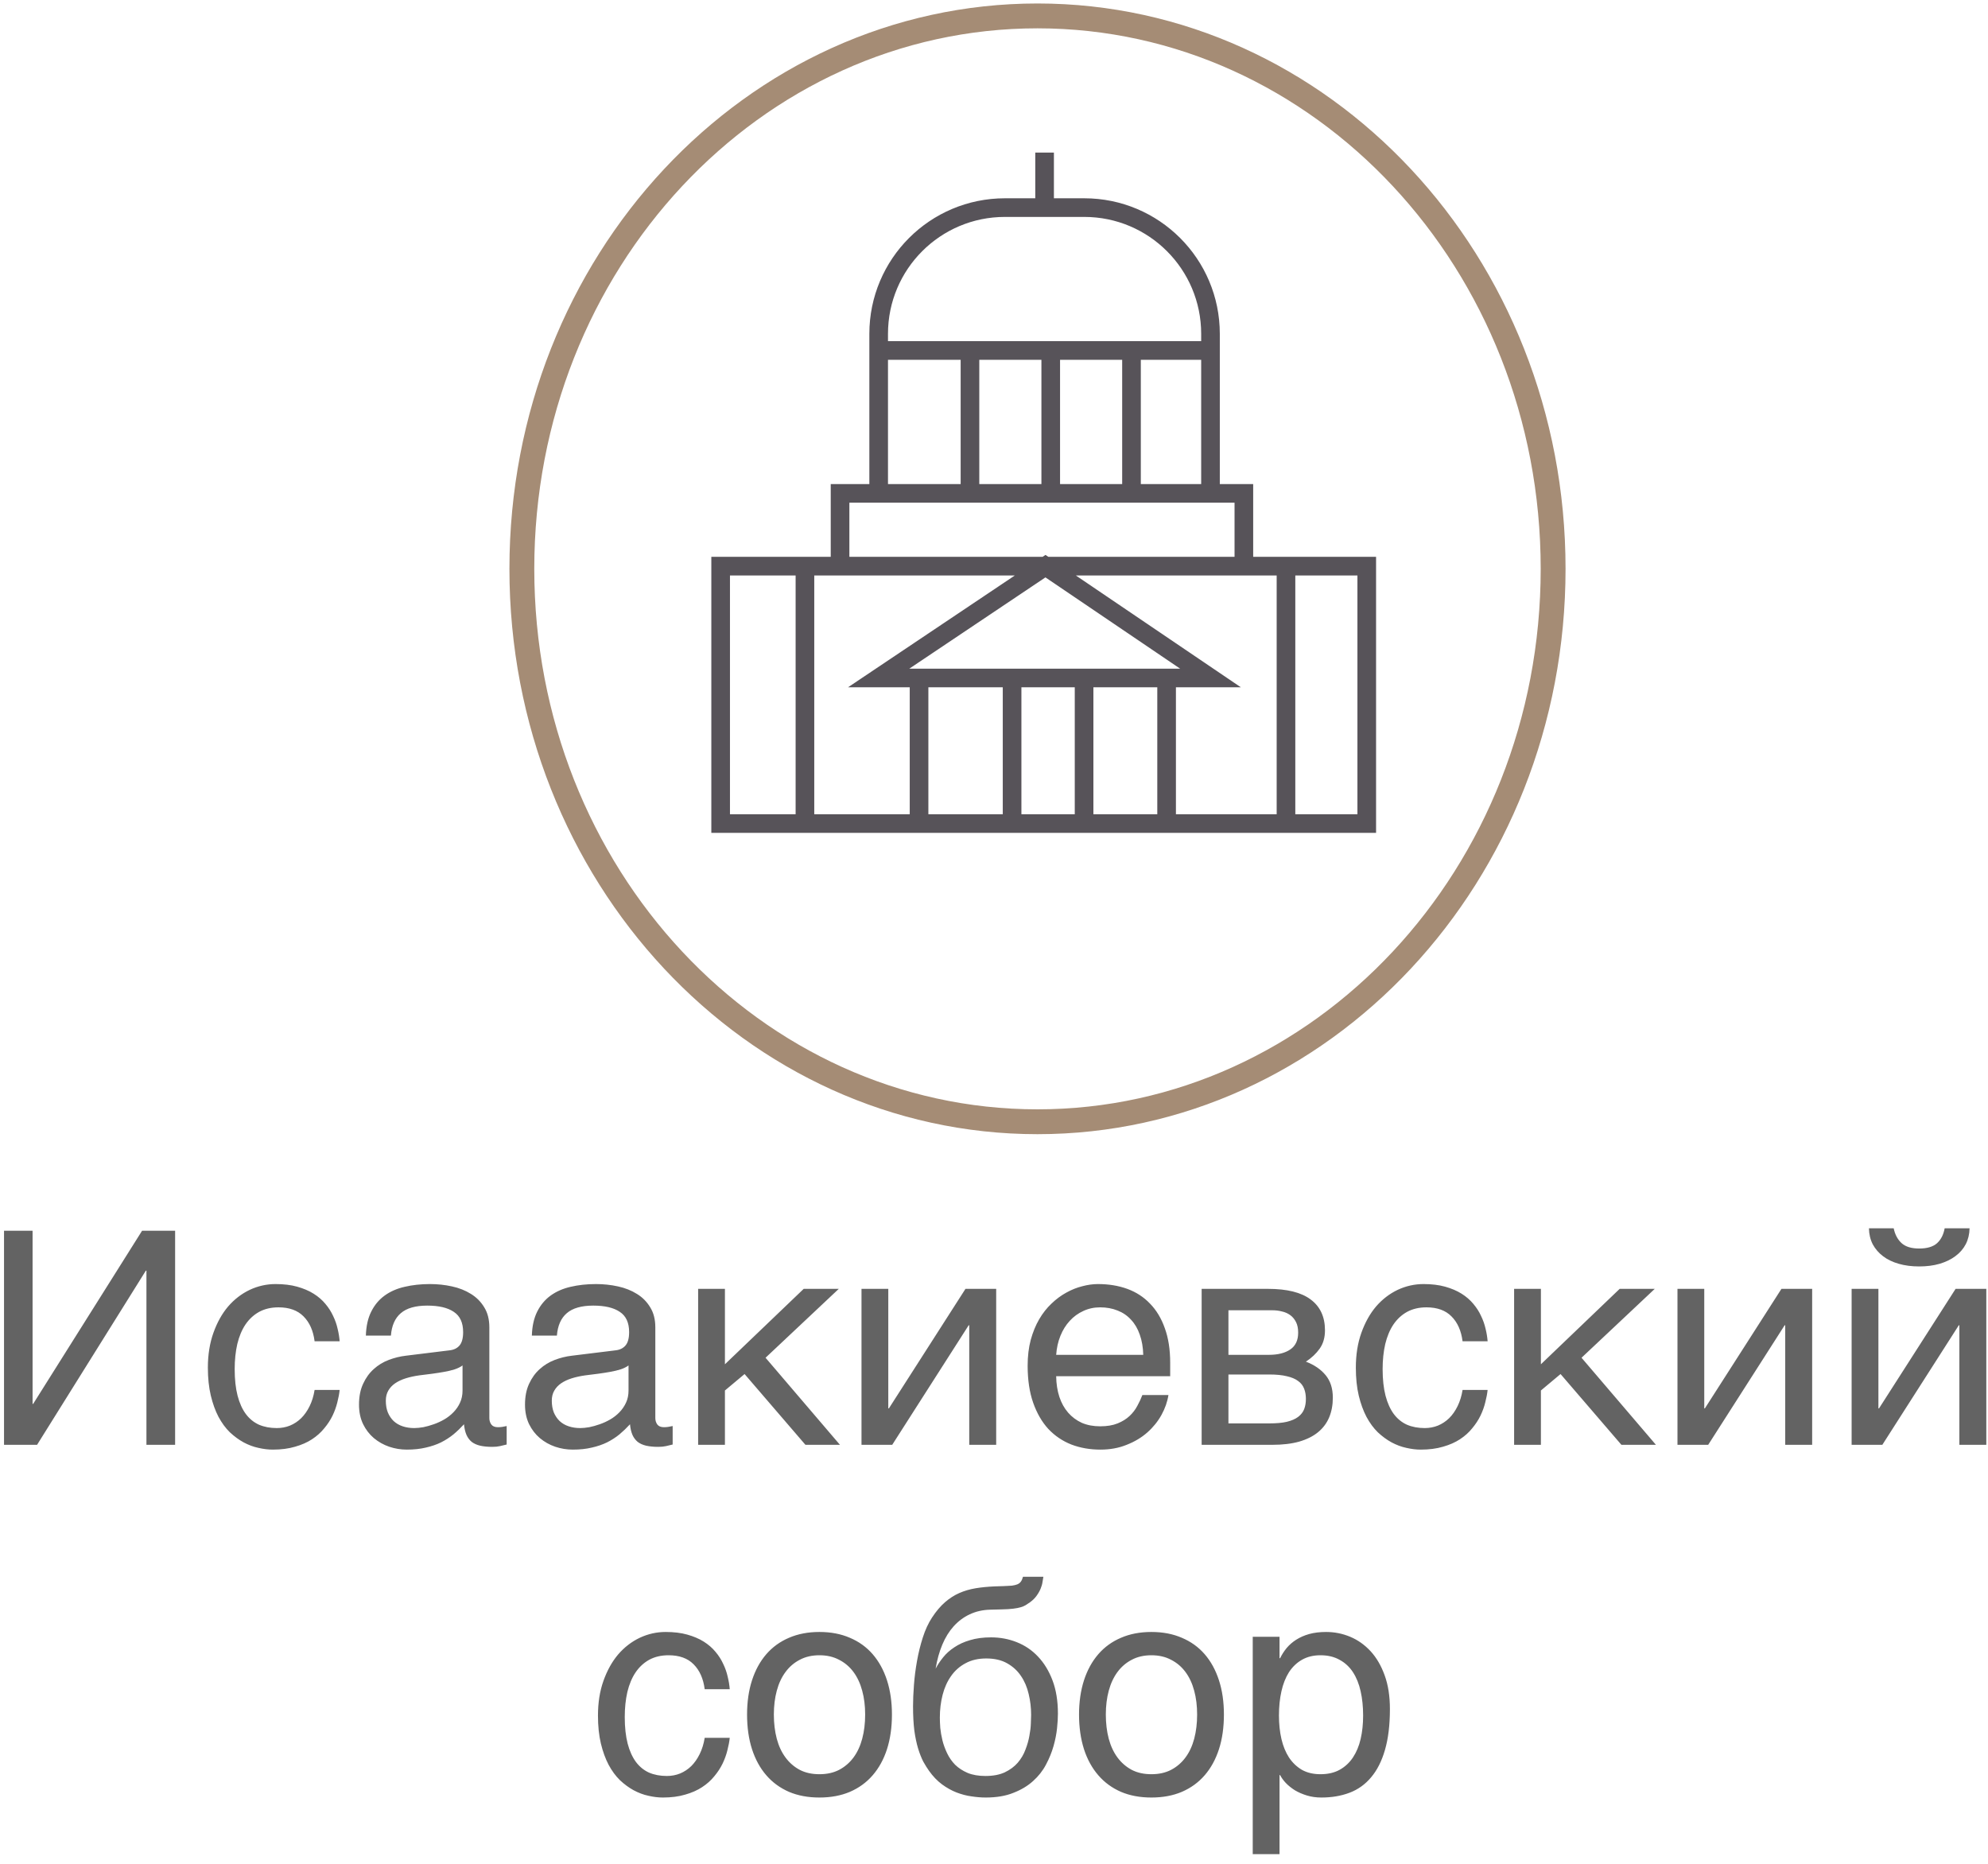 <svg width="80" height="75" viewBox="0 0 80 75" fill="none" xmlns="http://www.w3.org/2000/svg">
<path d="M0.162 49.526H1.311V56.493H1.334L5.717 49.526H7.047V58.14H5.893V51.132H5.869L1.492 58.14H0.162V49.526ZM13.668 55.931C13.653 56.083 13.621 56.249 13.575 56.429C13.531 56.608 13.467 56.788 13.381 56.968C13.295 57.144 13.184 57.313 13.047 57.477C12.914 57.642 12.75 57.788 12.555 57.917C12.364 58.042 12.137 58.142 11.875 58.216C11.614 58.294 11.315 58.333 10.979 58.333C10.795 58.333 10.602 58.31 10.399 58.263C10.196 58.22 9.996 58.145 9.801 58.04C9.61 57.935 9.426 57.8 9.25 57.636C9.078 57.468 8.926 57.261 8.793 57.015C8.664 56.769 8.561 56.483 8.483 56.159C8.405 55.831 8.365 55.456 8.365 55.034C8.365 54.515 8.44 54.048 8.588 53.634C8.737 53.216 8.934 52.862 9.18 52.573C9.43 52.284 9.719 52.062 10.047 51.905C10.379 51.749 10.727 51.671 11.09 51.671C11.418 51.671 11.707 51.706 11.957 51.776C12.211 51.847 12.432 51.94 12.619 52.058C12.807 52.175 12.965 52.312 13.094 52.468C13.223 52.62 13.326 52.782 13.405 52.954C13.487 53.122 13.547 53.294 13.586 53.47C13.629 53.645 13.656 53.813 13.668 53.974H12.66C12.606 53.548 12.457 53.214 12.215 52.972C11.977 52.73 11.641 52.608 11.207 52.608C10.91 52.608 10.651 52.669 10.428 52.79C10.209 52.911 10.026 53.081 9.877 53.3C9.733 53.515 9.623 53.776 9.549 54.085C9.479 54.39 9.444 54.726 9.444 55.093C9.444 55.507 9.483 55.864 9.561 56.165C9.639 56.462 9.75 56.708 9.895 56.903C10.039 57.095 10.215 57.237 10.422 57.331C10.633 57.421 10.871 57.466 11.137 57.466C11.325 57.466 11.502 57.433 11.67 57.366C11.838 57.296 11.989 57.196 12.121 57.067C12.254 56.935 12.367 56.773 12.461 56.581C12.555 56.39 12.621 56.173 12.66 55.931H13.668ZM14.723 53.745C14.735 53.362 14.807 53.04 14.94 52.778C15.072 52.513 15.252 52.298 15.479 52.134C15.705 51.97 15.973 51.852 16.282 51.782C16.594 51.708 16.934 51.671 17.301 51.671C17.606 51.671 17.901 51.702 18.186 51.765C18.475 51.827 18.731 51.929 18.953 52.069C19.176 52.206 19.354 52.386 19.487 52.608C19.623 52.827 19.692 53.095 19.692 53.411V57.062C19.692 57.163 19.719 57.251 19.774 57.325C19.828 57.395 19.916 57.431 20.037 57.431C20.092 57.431 20.149 57.427 20.207 57.419C20.266 57.407 20.326 57.395 20.389 57.384V58.128C20.299 58.151 20.209 58.173 20.119 58.192C20.033 58.212 19.93 58.222 19.809 58.222C19.621 58.222 19.459 58.206 19.323 58.175C19.19 58.144 19.076 58.093 18.983 58.023C18.893 57.948 18.823 57.855 18.772 57.741C18.721 57.624 18.688 57.481 18.672 57.313C18.539 57.458 18.399 57.593 18.25 57.718C18.102 57.839 17.936 57.946 17.752 58.04C17.569 58.13 17.363 58.2 17.137 58.251C16.91 58.306 16.654 58.333 16.369 58.333C16.127 58.333 15.891 58.294 15.66 58.216C15.434 58.138 15.229 58.023 15.045 57.87C14.866 57.718 14.721 57.53 14.612 57.308C14.502 57.081 14.447 56.819 14.447 56.523C14.447 56.198 14.502 55.919 14.612 55.685C14.721 55.446 14.864 55.249 15.039 55.093C15.215 54.933 15.416 54.81 15.643 54.724C15.869 54.638 16.1 54.581 16.334 54.554L18.098 54.337C18.266 54.317 18.397 54.253 18.491 54.144C18.588 54.03 18.637 53.851 18.637 53.605C18.637 53.226 18.512 52.954 18.262 52.79C18.016 52.622 17.66 52.538 17.196 52.538C16.719 52.538 16.363 52.64 16.129 52.843C15.895 53.042 15.762 53.343 15.731 53.745H14.723ZM18.613 54.946C18.528 55.009 18.42 55.062 18.291 55.105C18.166 55.144 18.028 55.177 17.875 55.204C17.723 55.231 17.561 55.257 17.389 55.28C17.217 55.3 17.045 55.321 16.873 55.345C16.678 55.372 16.498 55.411 16.334 55.462C16.17 55.513 16.028 55.579 15.906 55.661C15.785 55.743 15.692 55.843 15.625 55.96C15.559 56.073 15.526 56.208 15.526 56.364C15.526 56.544 15.553 56.702 15.608 56.839C15.666 56.976 15.744 57.091 15.842 57.185C15.944 57.278 16.065 57.349 16.205 57.395C16.346 57.442 16.5 57.466 16.668 57.466C16.774 57.466 16.895 57.454 17.032 57.431C17.168 57.403 17.309 57.364 17.453 57.313C17.598 57.263 17.738 57.198 17.875 57.12C18.016 57.038 18.141 56.94 18.25 56.827C18.36 56.714 18.448 56.585 18.514 56.44C18.58 56.296 18.613 56.134 18.613 55.954V54.946ZM21.403 53.745C21.414 53.362 21.487 53.04 21.619 52.778C21.752 52.513 21.932 52.298 22.158 52.134C22.385 51.97 22.653 51.852 22.961 51.782C23.274 51.708 23.613 51.671 23.981 51.671C24.285 51.671 24.58 51.702 24.866 51.765C25.154 51.827 25.41 51.929 25.633 52.069C25.856 52.206 26.033 52.386 26.166 52.608C26.303 52.827 26.371 53.095 26.371 53.411V57.062C26.371 57.163 26.399 57.251 26.453 57.325C26.508 57.395 26.596 57.431 26.717 57.431C26.772 57.431 26.828 57.427 26.887 57.419C26.946 57.407 27.006 57.395 27.069 57.384V58.128C26.979 58.151 26.889 58.173 26.799 58.192C26.713 58.212 26.61 58.222 26.488 58.222C26.301 58.222 26.139 58.206 26.002 58.175C25.869 58.144 25.756 58.093 25.662 58.023C25.573 57.948 25.502 57.855 25.451 57.741C25.401 57.624 25.367 57.481 25.352 57.313C25.219 57.458 25.078 57.593 24.93 57.718C24.782 57.839 24.616 57.946 24.432 58.04C24.248 58.13 24.043 58.2 23.817 58.251C23.59 58.306 23.334 58.333 23.049 58.333C22.807 58.333 22.571 58.294 22.34 58.216C22.113 58.138 21.908 58.023 21.725 57.87C21.545 57.718 21.401 57.53 21.291 57.308C21.182 57.081 21.127 56.819 21.127 56.523C21.127 56.198 21.182 55.919 21.291 55.685C21.401 55.446 21.543 55.249 21.719 55.093C21.895 54.933 22.096 54.81 22.323 54.724C22.549 54.638 22.779 54.581 23.014 54.554L24.778 54.337C24.946 54.317 25.076 54.253 25.17 54.144C25.268 54.03 25.317 53.851 25.317 53.605C25.317 53.226 25.192 52.954 24.942 52.79C24.696 52.622 24.34 52.538 23.875 52.538C23.399 52.538 23.043 52.64 22.809 52.843C22.575 53.042 22.442 53.343 22.41 53.745H21.403ZM25.293 54.946C25.207 55.009 25.1 55.062 24.971 55.105C24.846 55.144 24.707 55.177 24.555 55.204C24.403 55.231 24.241 55.257 24.069 55.28C23.897 55.3 23.725 55.321 23.553 55.345C23.358 55.372 23.178 55.411 23.014 55.462C22.85 55.513 22.707 55.579 22.586 55.661C22.465 55.743 22.371 55.843 22.305 55.96C22.238 56.073 22.205 56.208 22.205 56.364C22.205 56.544 22.233 56.702 22.287 56.839C22.346 56.976 22.424 57.091 22.522 57.185C22.623 57.278 22.744 57.349 22.885 57.395C23.026 57.442 23.18 57.466 23.348 57.466C23.453 57.466 23.575 57.454 23.711 57.431C23.848 57.403 23.988 57.364 24.133 57.313C24.278 57.263 24.418 57.198 24.555 57.12C24.696 57.038 24.821 56.94 24.93 56.827C25.039 56.714 25.127 56.585 25.194 56.44C25.26 56.296 25.293 56.134 25.293 55.954V54.946ZM28.094 51.864H29.172V54.899L32.342 51.864H33.754L30.807 54.636L33.801 58.14H32.412L29.963 55.292L29.172 55.954V58.14H28.094V51.864ZM34.668 51.864H35.746V56.675H35.77L38.852 51.864H40.088V58.14H39.004V53.329H38.981L35.904 58.14H34.668V51.864ZM47.02 56.136C46.977 56.409 46.883 56.677 46.739 56.938C46.594 57.2 46.404 57.435 46.17 57.642C45.936 57.849 45.658 58.015 45.338 58.14C45.022 58.269 44.67 58.333 44.283 58.333C43.862 58.333 43.471 58.265 43.112 58.128C42.756 57.987 42.447 57.778 42.186 57.501C41.928 57.22 41.725 56.868 41.576 56.446C41.428 56.024 41.354 55.528 41.354 54.958C41.354 54.575 41.395 54.23 41.477 53.921C41.563 53.608 41.676 53.331 41.817 53.089C41.961 52.843 42.127 52.632 42.315 52.456C42.502 52.276 42.7 52.13 42.907 52.017C43.117 51.899 43.332 51.813 43.551 51.759C43.77 51.7 43.981 51.671 44.184 51.671C44.614 51.671 45.006 51.735 45.362 51.864C45.717 51.993 46.022 52.19 46.276 52.456C46.533 52.718 46.733 53.048 46.873 53.446C47.018 53.841 47.09 54.306 47.09 54.841V55.38H42.502C42.506 55.685 42.549 55.962 42.631 56.212C42.713 56.458 42.83 56.669 42.983 56.845C43.135 57.02 43.319 57.157 43.533 57.255C43.752 57.349 43.998 57.395 44.272 57.395C44.549 57.395 44.783 57.356 44.975 57.278C45.166 57.2 45.326 57.101 45.455 56.98C45.584 56.858 45.688 56.724 45.766 56.575C45.848 56.427 45.916 56.28 45.971 56.136H47.02ZM46.006 54.519C45.998 54.214 45.951 53.942 45.865 53.704C45.783 53.466 45.666 53.267 45.514 53.106C45.365 52.942 45.186 52.819 44.975 52.737C44.764 52.651 44.529 52.608 44.272 52.608C44.026 52.608 43.799 52.657 43.592 52.755C43.385 52.849 43.203 52.981 43.047 53.153C42.891 53.321 42.766 53.523 42.672 53.757C42.578 53.987 42.522 54.241 42.502 54.519H46.006ZM48.356 51.864H51.028C51.793 51.864 52.365 52.007 52.744 52.292C53.127 52.577 53.319 52.991 53.319 53.534C53.319 53.823 53.248 54.067 53.108 54.267C52.967 54.466 52.782 54.642 52.551 54.794C52.883 54.919 53.147 55.099 53.342 55.333C53.537 55.567 53.635 55.87 53.635 56.241C53.635 56.534 53.586 56.798 53.489 57.032C53.391 57.267 53.242 57.466 53.043 57.63C52.844 57.794 52.59 57.921 52.282 58.011C51.977 58.097 51.615 58.14 51.197 58.14H48.356V51.864ZM49.434 57.278H51.075C51.36 57.278 51.596 57.257 51.783 57.214C51.975 57.167 52.127 57.101 52.24 57.015C52.354 56.929 52.434 56.825 52.481 56.704C52.528 56.583 52.551 56.446 52.551 56.294C52.551 56.142 52.528 56.005 52.481 55.884C52.434 55.759 52.354 55.655 52.24 55.573C52.127 55.487 51.975 55.423 51.783 55.38C51.596 55.333 51.36 55.31 51.075 55.31H49.434V57.278ZM49.434 54.519H51.063C51.426 54.519 51.713 54.446 51.924 54.302C52.135 54.157 52.24 53.933 52.24 53.628C52.24 53.456 52.211 53.313 52.153 53.2C52.094 53.083 52.016 52.989 51.918 52.919C51.821 52.849 51.709 52.8 51.584 52.773C51.463 52.741 51.338 52.726 51.209 52.726H49.434V54.519ZM59.864 55.931C59.848 56.083 59.817 56.249 59.77 56.429C59.727 56.608 59.662 56.788 59.576 56.968C59.49 57.144 59.379 57.313 59.242 57.477C59.11 57.642 58.946 57.788 58.75 57.917C58.559 58.042 58.332 58.142 58.071 58.216C57.809 58.294 57.51 58.333 57.174 58.333C56.99 58.333 56.797 58.31 56.594 58.263C56.391 58.22 56.192 58.145 55.996 58.04C55.805 57.935 55.621 57.8 55.446 57.636C55.274 57.468 55.121 57.261 54.989 57.015C54.86 56.769 54.756 56.483 54.678 56.159C54.6 55.831 54.561 55.456 54.561 55.034C54.561 54.515 54.635 54.048 54.783 53.634C54.932 53.216 55.129 52.862 55.375 52.573C55.625 52.284 55.914 52.062 56.242 51.905C56.575 51.749 56.922 51.671 57.285 51.671C57.614 51.671 57.903 51.706 58.153 51.776C58.407 51.847 58.627 51.94 58.815 52.058C59.002 52.175 59.16 52.312 59.289 52.468C59.418 52.62 59.522 52.782 59.6 52.954C59.682 53.122 59.742 53.294 59.782 53.47C59.825 53.645 59.852 53.813 59.864 53.974H58.856C58.801 53.548 58.653 53.214 58.41 52.972C58.172 52.73 57.836 52.608 57.403 52.608C57.106 52.608 56.846 52.669 56.623 52.79C56.404 52.911 56.221 53.081 56.072 53.3C55.928 53.515 55.819 53.776 55.744 54.085C55.674 54.39 55.639 54.726 55.639 55.093C55.639 55.507 55.678 55.864 55.756 56.165C55.834 56.462 55.946 56.708 56.09 56.903C56.235 57.095 56.41 57.237 56.617 57.331C56.828 57.421 57.067 57.466 57.332 57.466C57.52 57.466 57.697 57.433 57.865 57.366C58.033 57.296 58.184 57.196 58.317 57.067C58.45 56.935 58.563 56.773 58.657 56.581C58.75 56.39 58.817 56.173 58.856 55.931H59.864ZM60.93 51.864H62.008V54.899L65.178 51.864H66.59L63.643 54.636L66.637 58.14H65.248L62.799 55.292L62.008 55.954V58.14H60.93V51.864ZM67.504 51.864H68.582V56.675H68.606L71.688 51.864H72.924V58.14H71.84V53.329H71.817L68.74 58.14H67.504V51.864ZM76.205 49.427C76.256 49.677 76.362 49.876 76.522 50.024C76.682 50.169 76.918 50.241 77.231 50.241C77.547 50.241 77.785 50.171 77.946 50.03C78.106 49.886 78.209 49.685 78.256 49.427H79.258C79.254 49.661 79.203 49.874 79.106 50.065C79.008 50.253 78.869 50.413 78.69 50.546C78.514 50.679 78.301 50.782 78.051 50.856C77.805 50.927 77.531 50.962 77.231 50.962C76.93 50.962 76.656 50.927 76.41 50.856C76.164 50.786 75.953 50.685 75.778 50.552C75.602 50.419 75.463 50.259 75.362 50.071C75.264 49.88 75.213 49.665 75.209 49.427H76.205ZM74.512 51.864H75.59V56.675H75.614L78.696 51.864H79.932V58.14H78.848V53.329H78.825L75.748 58.14H74.512V51.864ZM29.366 69.931C29.35 70.083 29.319 70.249 29.272 70.429C29.229 70.608 29.164 70.788 29.078 70.968C28.992 71.144 28.881 71.314 28.744 71.478C28.612 71.642 28.448 71.788 28.252 71.917C28.061 72.042 27.834 72.142 27.573 72.216C27.311 72.294 27.012 72.333 26.676 72.333C26.492 72.333 26.299 72.31 26.096 72.263C25.893 72.22 25.694 72.145 25.498 72.04C25.307 71.935 25.123 71.8 24.948 71.636C24.776 71.468 24.623 71.261 24.491 71.015C24.362 70.769 24.258 70.483 24.18 70.159C24.102 69.831 24.063 69.456 24.063 69.034C24.063 68.515 24.137 68.048 24.285 67.634C24.434 67.216 24.631 66.862 24.877 66.573C25.127 66.284 25.416 66.061 25.744 65.905C26.076 65.749 26.424 65.671 26.787 65.671C27.116 65.671 27.404 65.706 27.654 65.776C27.908 65.847 28.129 65.94 28.317 66.058C28.504 66.175 28.662 66.311 28.791 66.468C28.92 66.62 29.024 66.782 29.102 66.954C29.184 67.122 29.244 67.294 29.283 67.47C29.326 67.645 29.354 67.814 29.366 67.974H28.358C28.303 67.548 28.154 67.214 27.912 66.972C27.674 66.73 27.338 66.608 26.904 66.608C26.608 66.608 26.348 66.669 26.125 66.79C25.907 66.911 25.723 67.081 25.575 67.3C25.43 67.515 25.321 67.776 25.246 68.085C25.176 68.39 25.141 68.726 25.141 69.093C25.141 69.507 25.18 69.864 25.258 70.165C25.336 70.462 25.448 70.708 25.592 70.903C25.737 71.095 25.912 71.237 26.119 71.331C26.33 71.421 26.569 71.466 26.834 71.466C27.022 71.466 27.2 71.433 27.367 71.366C27.535 71.296 27.686 71.196 27.819 71.067C27.951 70.935 28.065 70.772 28.158 70.581C28.252 70.39 28.319 70.173 28.358 69.931H29.366ZM34.815 68.993C34.815 68.645 34.776 68.327 34.697 68.038C34.619 67.745 34.502 67.493 34.346 67.282C34.19 67.071 33.996 66.907 33.766 66.79C33.539 66.669 33.276 66.608 32.975 66.608C32.674 66.608 32.41 66.669 32.184 66.79C31.957 66.907 31.766 67.071 31.61 67.282C31.453 67.493 31.336 67.745 31.258 68.038C31.18 68.327 31.141 68.645 31.141 68.993C31.141 69.345 31.18 69.669 31.258 69.966C31.336 70.259 31.453 70.511 31.61 70.722C31.766 70.933 31.957 71.099 32.184 71.22C32.41 71.337 32.674 71.395 32.975 71.395C33.276 71.395 33.539 71.337 33.766 71.22C33.996 71.099 34.19 70.933 34.346 70.722C34.502 70.511 34.619 70.259 34.697 69.966C34.776 69.669 34.815 69.345 34.815 68.993ZM35.893 68.993C35.893 69.509 35.826 69.974 35.694 70.388C35.561 70.798 35.369 71.147 35.119 71.436C34.869 71.726 34.563 71.948 34.2 72.105C33.84 72.257 33.432 72.333 32.975 72.333C32.518 72.333 32.11 72.257 31.75 72.105C31.391 71.948 31.086 71.726 30.836 71.436C30.586 71.147 30.395 70.798 30.262 70.388C30.129 69.974 30.063 69.509 30.063 68.993C30.063 68.485 30.129 68.026 30.262 67.616C30.395 67.206 30.586 66.856 30.836 66.567C31.086 66.278 31.391 66.058 31.75 65.905C32.11 65.749 32.518 65.671 32.975 65.671C33.432 65.671 33.84 65.749 34.2 65.905C34.563 66.058 34.869 66.278 35.119 66.567C35.369 66.856 35.561 67.206 35.694 67.616C35.826 68.026 35.893 68.485 35.893 68.993ZM41.987 63.45C41.979 63.509 41.967 63.581 41.951 63.667C41.94 63.749 41.914 63.837 41.875 63.931C41.836 64.024 41.782 64.12 41.711 64.218C41.645 64.311 41.555 64.399 41.442 64.481C41.379 64.524 41.322 64.561 41.272 64.593C41.221 64.624 41.157 64.651 41.078 64.675C41 64.698 40.901 64.718 40.779 64.733C40.658 64.749 40.496 64.759 40.293 64.763L39.848 64.774C39.543 64.782 39.268 64.845 39.022 64.962C38.779 65.075 38.565 65.235 38.377 65.442C38.194 65.645 38.041 65.892 37.92 66.181C37.799 66.47 37.709 66.792 37.651 67.147C37.733 66.991 37.834 66.839 37.955 66.69C38.076 66.538 38.227 66.403 38.407 66.286C38.586 66.165 38.797 66.069 39.039 65.999C39.282 65.925 39.563 65.888 39.883 65.888C40.246 65.888 40.59 65.952 40.914 66.081C41.242 66.21 41.528 66.403 41.77 66.661C42.016 66.919 42.211 67.239 42.356 67.622C42.5 68.005 42.572 68.45 42.572 68.958C42.572 69.118 42.561 69.314 42.537 69.544C42.514 69.77 42.467 70.009 42.397 70.259C42.326 70.509 42.225 70.759 42.092 71.009C41.963 71.255 41.789 71.476 41.571 71.671C41.356 71.866 41.092 72.024 40.779 72.145C40.471 72.27 40.1 72.333 39.666 72.333C39.487 72.333 39.295 72.317 39.092 72.286C38.893 72.259 38.692 72.206 38.489 72.128C38.289 72.05 38.094 71.94 37.903 71.8C37.715 71.659 37.543 71.48 37.387 71.261C37.309 71.151 37.231 71.026 37.153 70.886C37.078 70.741 37.01 70.567 36.947 70.364C36.885 70.161 36.834 69.921 36.795 69.644C36.76 69.366 36.742 69.038 36.742 68.659C36.742 68.409 36.754 68.126 36.778 67.81C36.801 67.493 36.842 67.171 36.901 66.843C36.959 66.515 37.037 66.198 37.135 65.894C37.233 65.585 37.358 65.315 37.51 65.085C37.674 64.835 37.846 64.632 38.026 64.476C38.205 64.319 38.397 64.196 38.6 64.106C38.803 64.017 39.022 63.952 39.256 63.913C39.49 63.874 39.744 63.849 40.018 63.837L40.399 63.825C40.524 63.821 40.629 63.815 40.715 63.808C40.805 63.796 40.879 63.778 40.938 63.755C40.996 63.731 41.043 63.696 41.078 63.649C41.114 63.602 41.143 63.536 41.166 63.45H41.987ZM37.821 69.116C37.821 69.233 37.826 69.372 37.838 69.532C37.854 69.692 37.883 69.86 37.926 70.036C37.969 70.208 38.032 70.38 38.114 70.552C38.196 70.724 38.303 70.878 38.436 71.015C38.572 71.147 38.74 71.257 38.94 71.343C39.139 71.425 39.377 71.466 39.654 71.466C39.963 71.466 40.223 71.417 40.434 71.319C40.645 71.218 40.819 71.089 40.955 70.933C41.092 70.772 41.196 70.597 41.266 70.405C41.34 70.214 41.393 70.028 41.424 69.849C41.459 69.665 41.479 69.499 41.483 69.351C41.49 69.198 41.494 69.083 41.494 69.005C41.494 68.72 41.461 68.44 41.395 68.167C41.332 67.894 41.229 67.651 41.084 67.44C40.944 67.23 40.758 67.06 40.528 66.931C40.301 66.802 40.022 66.737 39.69 66.737C39.365 66.737 39.086 66.802 38.852 66.931C38.617 67.056 38.424 67.228 38.272 67.446C38.119 67.661 38.006 67.913 37.932 68.202C37.858 68.487 37.821 68.792 37.821 69.116ZM48.174 68.993C48.174 68.645 48.135 68.327 48.057 68.038C47.979 67.745 47.862 67.493 47.705 67.282C47.549 67.071 47.356 66.907 47.125 66.79C46.899 66.669 46.635 66.608 46.334 66.608C46.033 66.608 45.77 66.669 45.543 66.79C45.317 66.907 45.125 67.071 44.969 67.282C44.813 67.493 44.696 67.745 44.617 68.038C44.539 68.327 44.5 68.645 44.5 68.993C44.5 69.345 44.539 69.669 44.617 69.966C44.696 70.259 44.813 70.511 44.969 70.722C45.125 70.933 45.317 71.099 45.543 71.22C45.77 71.337 46.033 71.395 46.334 71.395C46.635 71.395 46.899 71.337 47.125 71.22C47.356 71.099 47.549 70.933 47.705 70.722C47.862 70.511 47.979 70.259 48.057 69.966C48.135 69.669 48.174 69.345 48.174 68.993ZM49.252 68.993C49.252 69.509 49.186 69.974 49.053 70.388C48.92 70.798 48.729 71.147 48.479 71.436C48.229 71.726 47.922 71.948 47.559 72.105C47.2 72.257 46.791 72.333 46.334 72.333C45.877 72.333 45.469 72.257 45.11 72.105C44.75 71.948 44.446 71.726 44.196 71.436C43.946 71.147 43.754 70.798 43.621 70.388C43.489 69.974 43.422 69.509 43.422 68.993C43.422 68.485 43.489 68.026 43.621 67.616C43.754 67.206 43.946 66.856 44.196 66.567C44.446 66.278 44.75 66.058 45.11 65.905C45.469 65.749 45.877 65.671 46.334 65.671C46.791 65.671 47.2 65.749 47.559 65.905C47.922 66.058 48.229 66.278 48.479 66.567C48.729 66.856 48.92 67.206 49.053 67.616C49.186 68.026 49.252 68.485 49.252 68.993ZM50.412 65.864H51.49V66.726H51.514C51.584 66.581 51.672 66.444 51.778 66.315C51.887 66.186 52.016 66.075 52.164 65.981C52.317 65.884 52.49 65.808 52.686 65.753C52.885 65.698 53.112 65.671 53.365 65.671C53.701 65.671 54.024 65.735 54.332 65.864C54.641 65.993 54.914 66.186 55.153 66.444C55.391 66.702 55.58 67.026 55.721 67.417C55.862 67.804 55.932 68.255 55.932 68.77C55.932 69.415 55.865 69.964 55.733 70.417C55.604 70.866 55.418 71.233 55.176 71.519C54.938 71.804 54.649 72.011 54.309 72.14C53.969 72.269 53.59 72.333 53.172 72.333C52.965 72.333 52.772 72.306 52.592 72.251C52.412 72.196 52.25 72.126 52.106 72.04C51.965 71.95 51.844 71.853 51.742 71.747C51.641 71.638 51.565 71.532 51.514 71.431H51.49V74.612H50.412V65.864ZM51.467 69.034C51.467 69.374 51.5 69.689 51.567 69.978C51.633 70.263 51.735 70.511 51.871 70.722C52.012 70.933 52.186 71.099 52.393 71.22C52.604 71.337 52.852 71.395 53.137 71.395C53.434 71.395 53.69 71.337 53.904 71.22C54.123 71.099 54.303 70.933 54.444 70.722C54.584 70.511 54.688 70.263 54.754 69.978C54.821 69.689 54.854 69.374 54.854 69.034C54.854 68.679 54.821 68.353 54.754 68.056C54.688 67.759 54.584 67.503 54.444 67.288C54.303 67.073 54.123 66.907 53.904 66.79C53.69 66.669 53.434 66.608 53.137 66.608C52.852 66.608 52.604 66.669 52.393 66.79C52.186 66.907 52.012 67.073 51.871 67.288C51.735 67.503 51.633 67.759 51.567 68.056C51.5 68.353 51.467 68.679 51.467 69.034Z" fill="#636363"/>
<path d="M62.5 22.89C62.5 35.211 53.179 45.14 41.75 45.14C30.322 45.14 21 35.211 21 22.89C21 10.569 30.322 0.64 41.75 0.64C53.179 0.64 62.5 10.569 62.5 22.89Z" stroke="#A58C75"/>
<path d="M32.392 22.782H29V33.14H32.392M32.392 22.782V33.14M32.392 22.782H33.805M32.392 33.14H36.984M51.75 22.782H55V33.14H51.75M51.75 22.782V33.14M51.75 22.782H50.055M51.75 33.14H46.946M36.984 33.14V27.282M36.984 33.14H40.728M40.728 33.14V27.282M40.728 33.14H43.625M43.625 33.14V27.282M43.625 33.14H46.946M46.946 33.14V27.282M42.071 22.782L48.712 27.282H35.359L42.071 22.782ZM42.071 22.782H33.805M42.071 22.782H50.055M33.805 22.782V19.854H35.359M50.055 22.782V19.854H48.712M35.359 19.854V14.104M35.359 19.854H39.033M48.712 19.854V14.104M48.712 19.854H45.533M35.359 14.104V13.433C35.359 10.628 37.633 8.354 40.438 8.354H42.036M35.359 14.104H39.033M48.712 14.104V13.433C48.712 10.628 46.438 8.354 43.633 8.354H42.036M48.712 14.104H45.533M39.033 14.104V19.854M39.033 14.104H42.283M39.033 19.854H42.283M45.533 14.104V19.854M45.533 14.104H42.283M45.533 19.854H42.283M42.283 14.104V19.854M42.036 8.354V6.14" stroke="#575359" stroke-width="0.75"/>
</svg>
